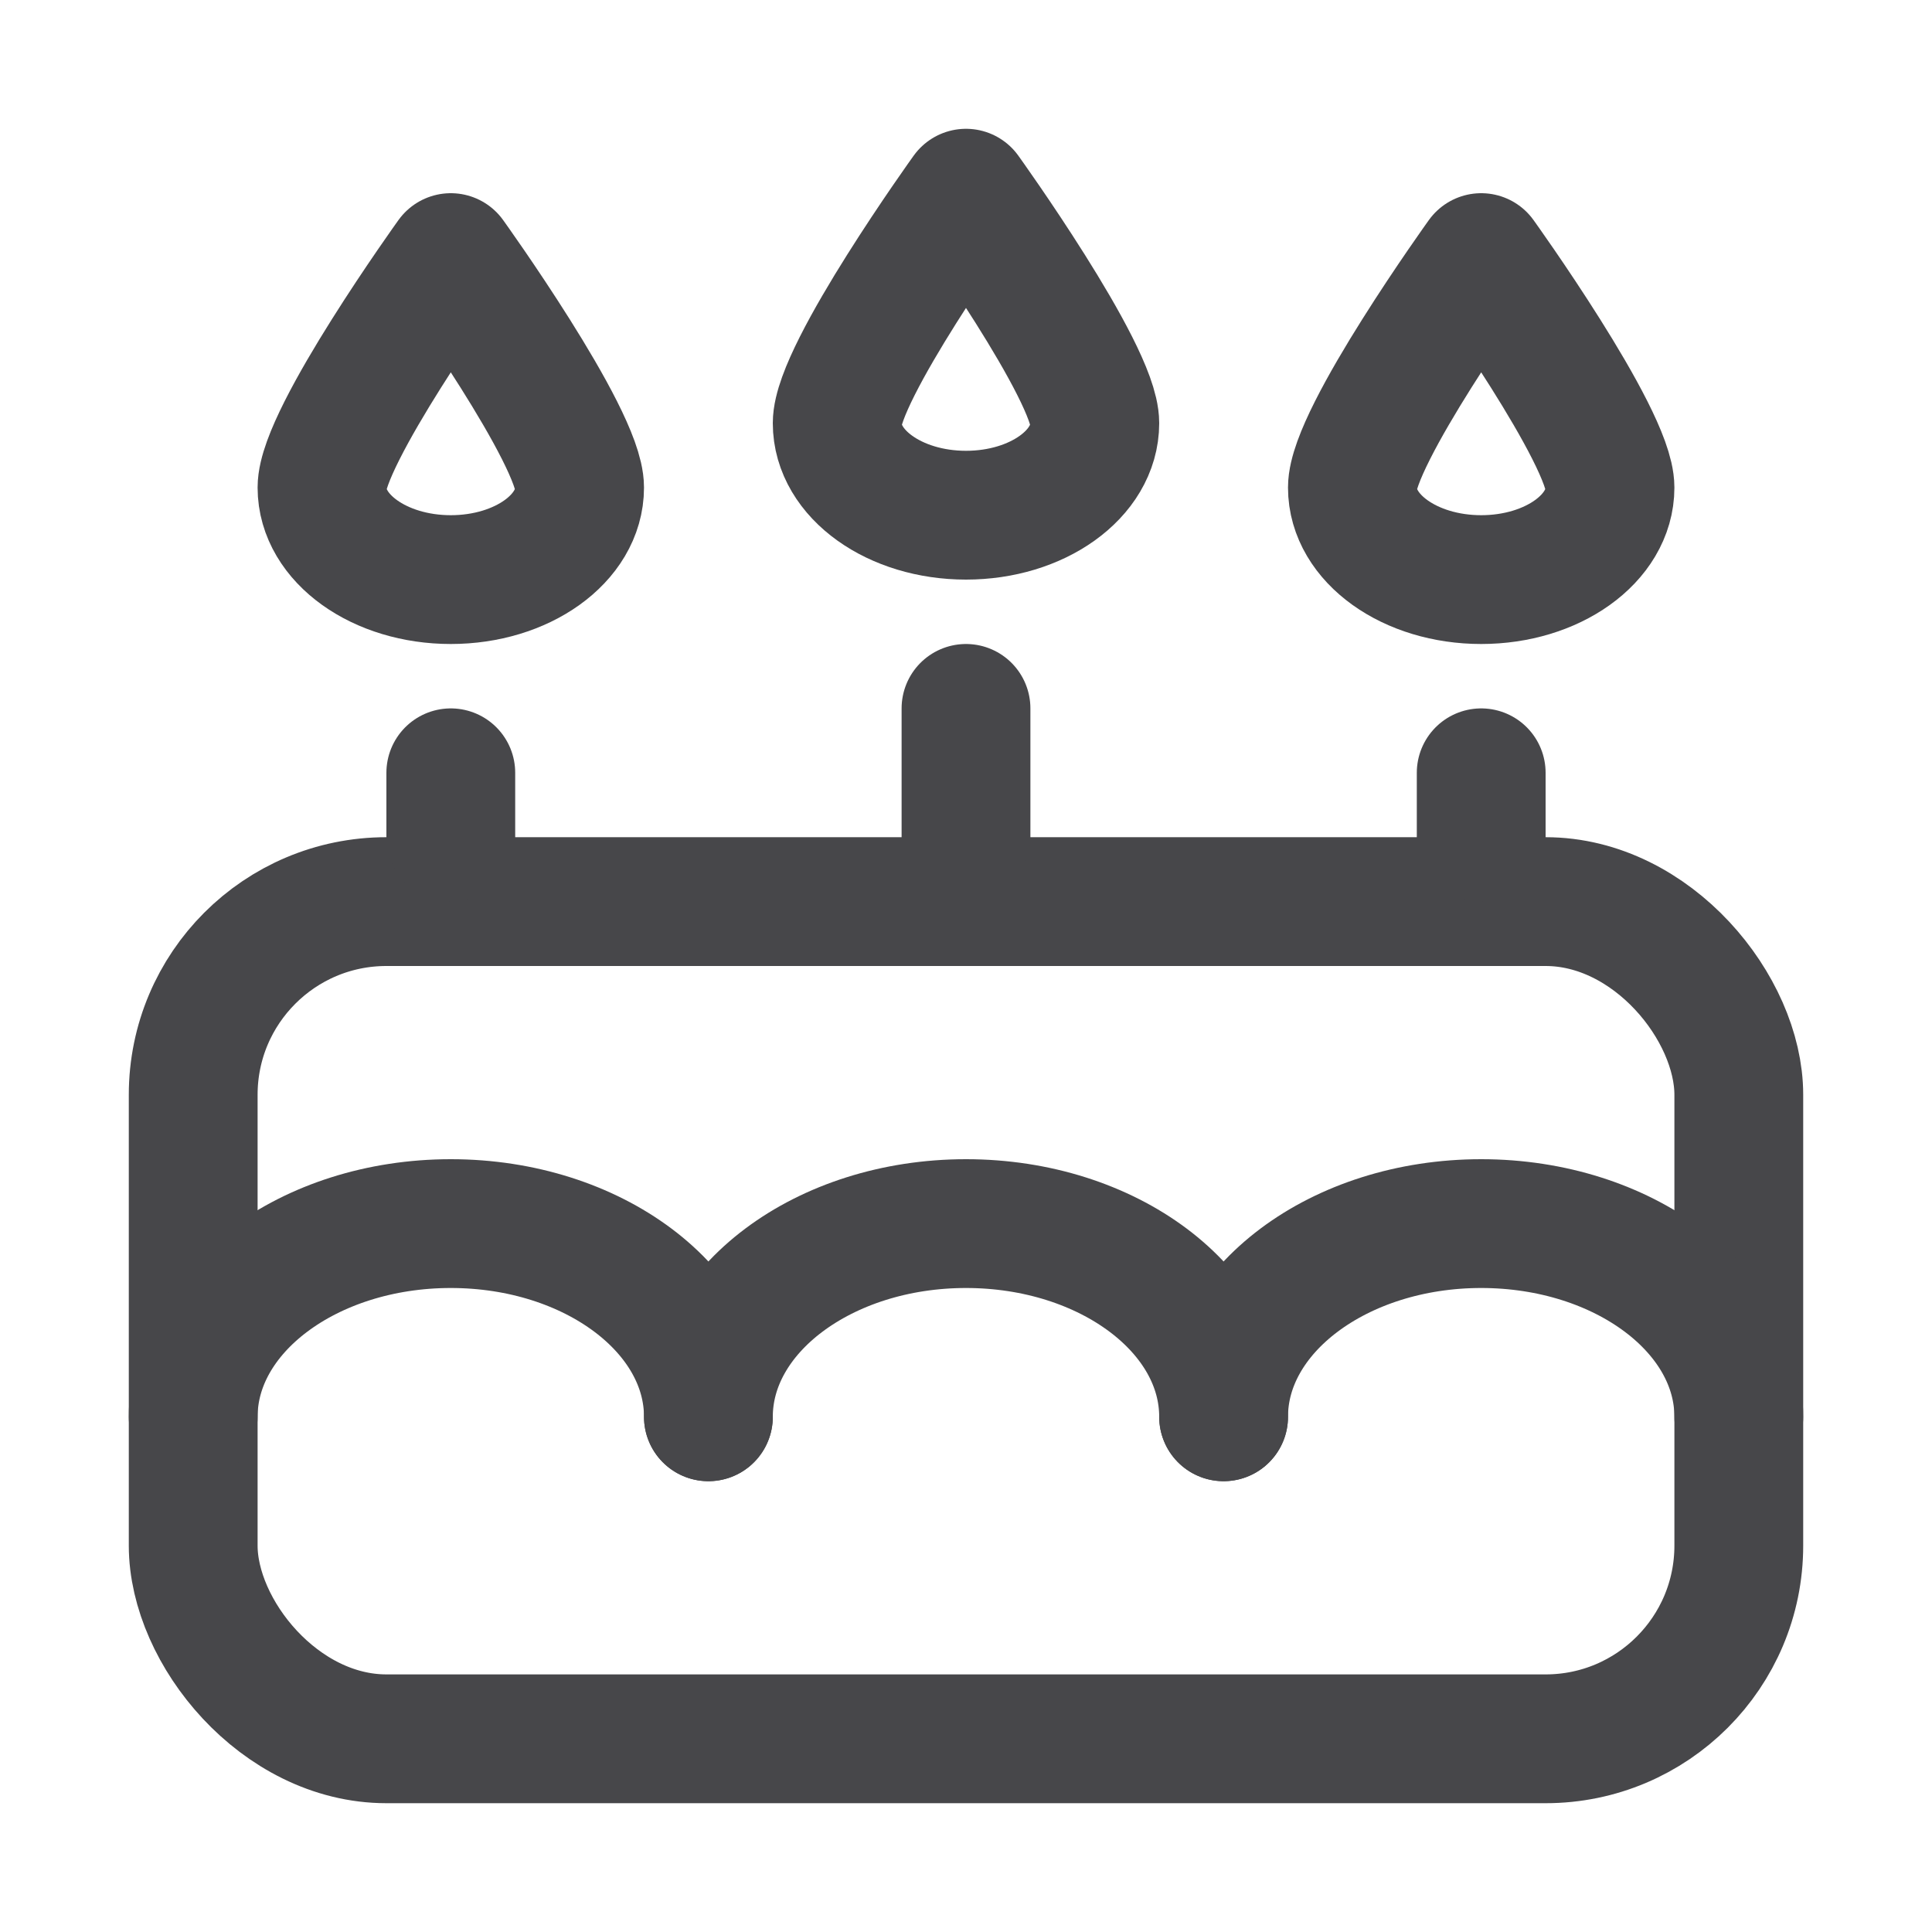 <svg width="30" height="30" viewBox="0 0 30 30" fill="none" xmlns="http://www.w3.org/2000/svg">
    <rect x="3" y="14" width="24" height="13" rx="3" stroke="#47474A" stroke-width="2" stroke-linecap="round" stroke-linejoin="round"/>
    <path d="M11 22C11 20.343 9.209 19 7 19C4.791 19 3 20.343 3 22" stroke="#47474A" stroke-width="2" stroke-linecap="round" stroke-linejoin="round"/>
    <path d="M19 22C19 20.343 17.209 19 15 19C12.791 19 11 20.343 11 22" stroke="#47474A" stroke-width="2" stroke-linecap="round" stroke-linejoin="round"/>
    <path d="M27 22C27 20.343 25.209 19 23 19C20.791 19 19 20.343 19 22" stroke="#47474A" stroke-width="2" stroke-linecap="round" stroke-linejoin="round"/>
    <path d="M7 13L7 12" stroke="#47474A" stroke-width="2" stroke-linecap="round" stroke-linejoin="round"/>
    <path d="M9 7.571C9 8.36 8.105 9 7 9C5.895 9 5 8.36 5 7.571C5 6.782 7 4 7 4C7 4 9 6.782 9 7.571Z" stroke="#47474A" stroke-width="2" stroke-linecap="round" stroke-linejoin="round"/>
    <path d="M15 13L15 11" stroke="#47474A" stroke-width="2" stroke-linecap="round" stroke-linejoin="round"/>
    <path d="M17 6.571C17 7.36 16.105 8 15 8C13.895 8 13 7.36 13 6.571C13 5.782 15 3 15 3C15 3 17 5.782 17 6.571Z" stroke="#47474A" stroke-width="2" stroke-linecap="round" stroke-linejoin="round"/>
    <path d="M23 13L23 12" stroke="#47474A" stroke-width="2" stroke-linecap="round" stroke-linejoin="round"/>
    <path d="M25 7.571C25 8.36 24.105 9 23 9C21.895 9 21 8.36 21 7.571C21 6.782 23 4 23 4C23 4 25 6.782 25 7.571Z" stroke="#47474A" stroke-width="2" stroke-linecap="round" stroke-linejoin="round"/>
</svg>
